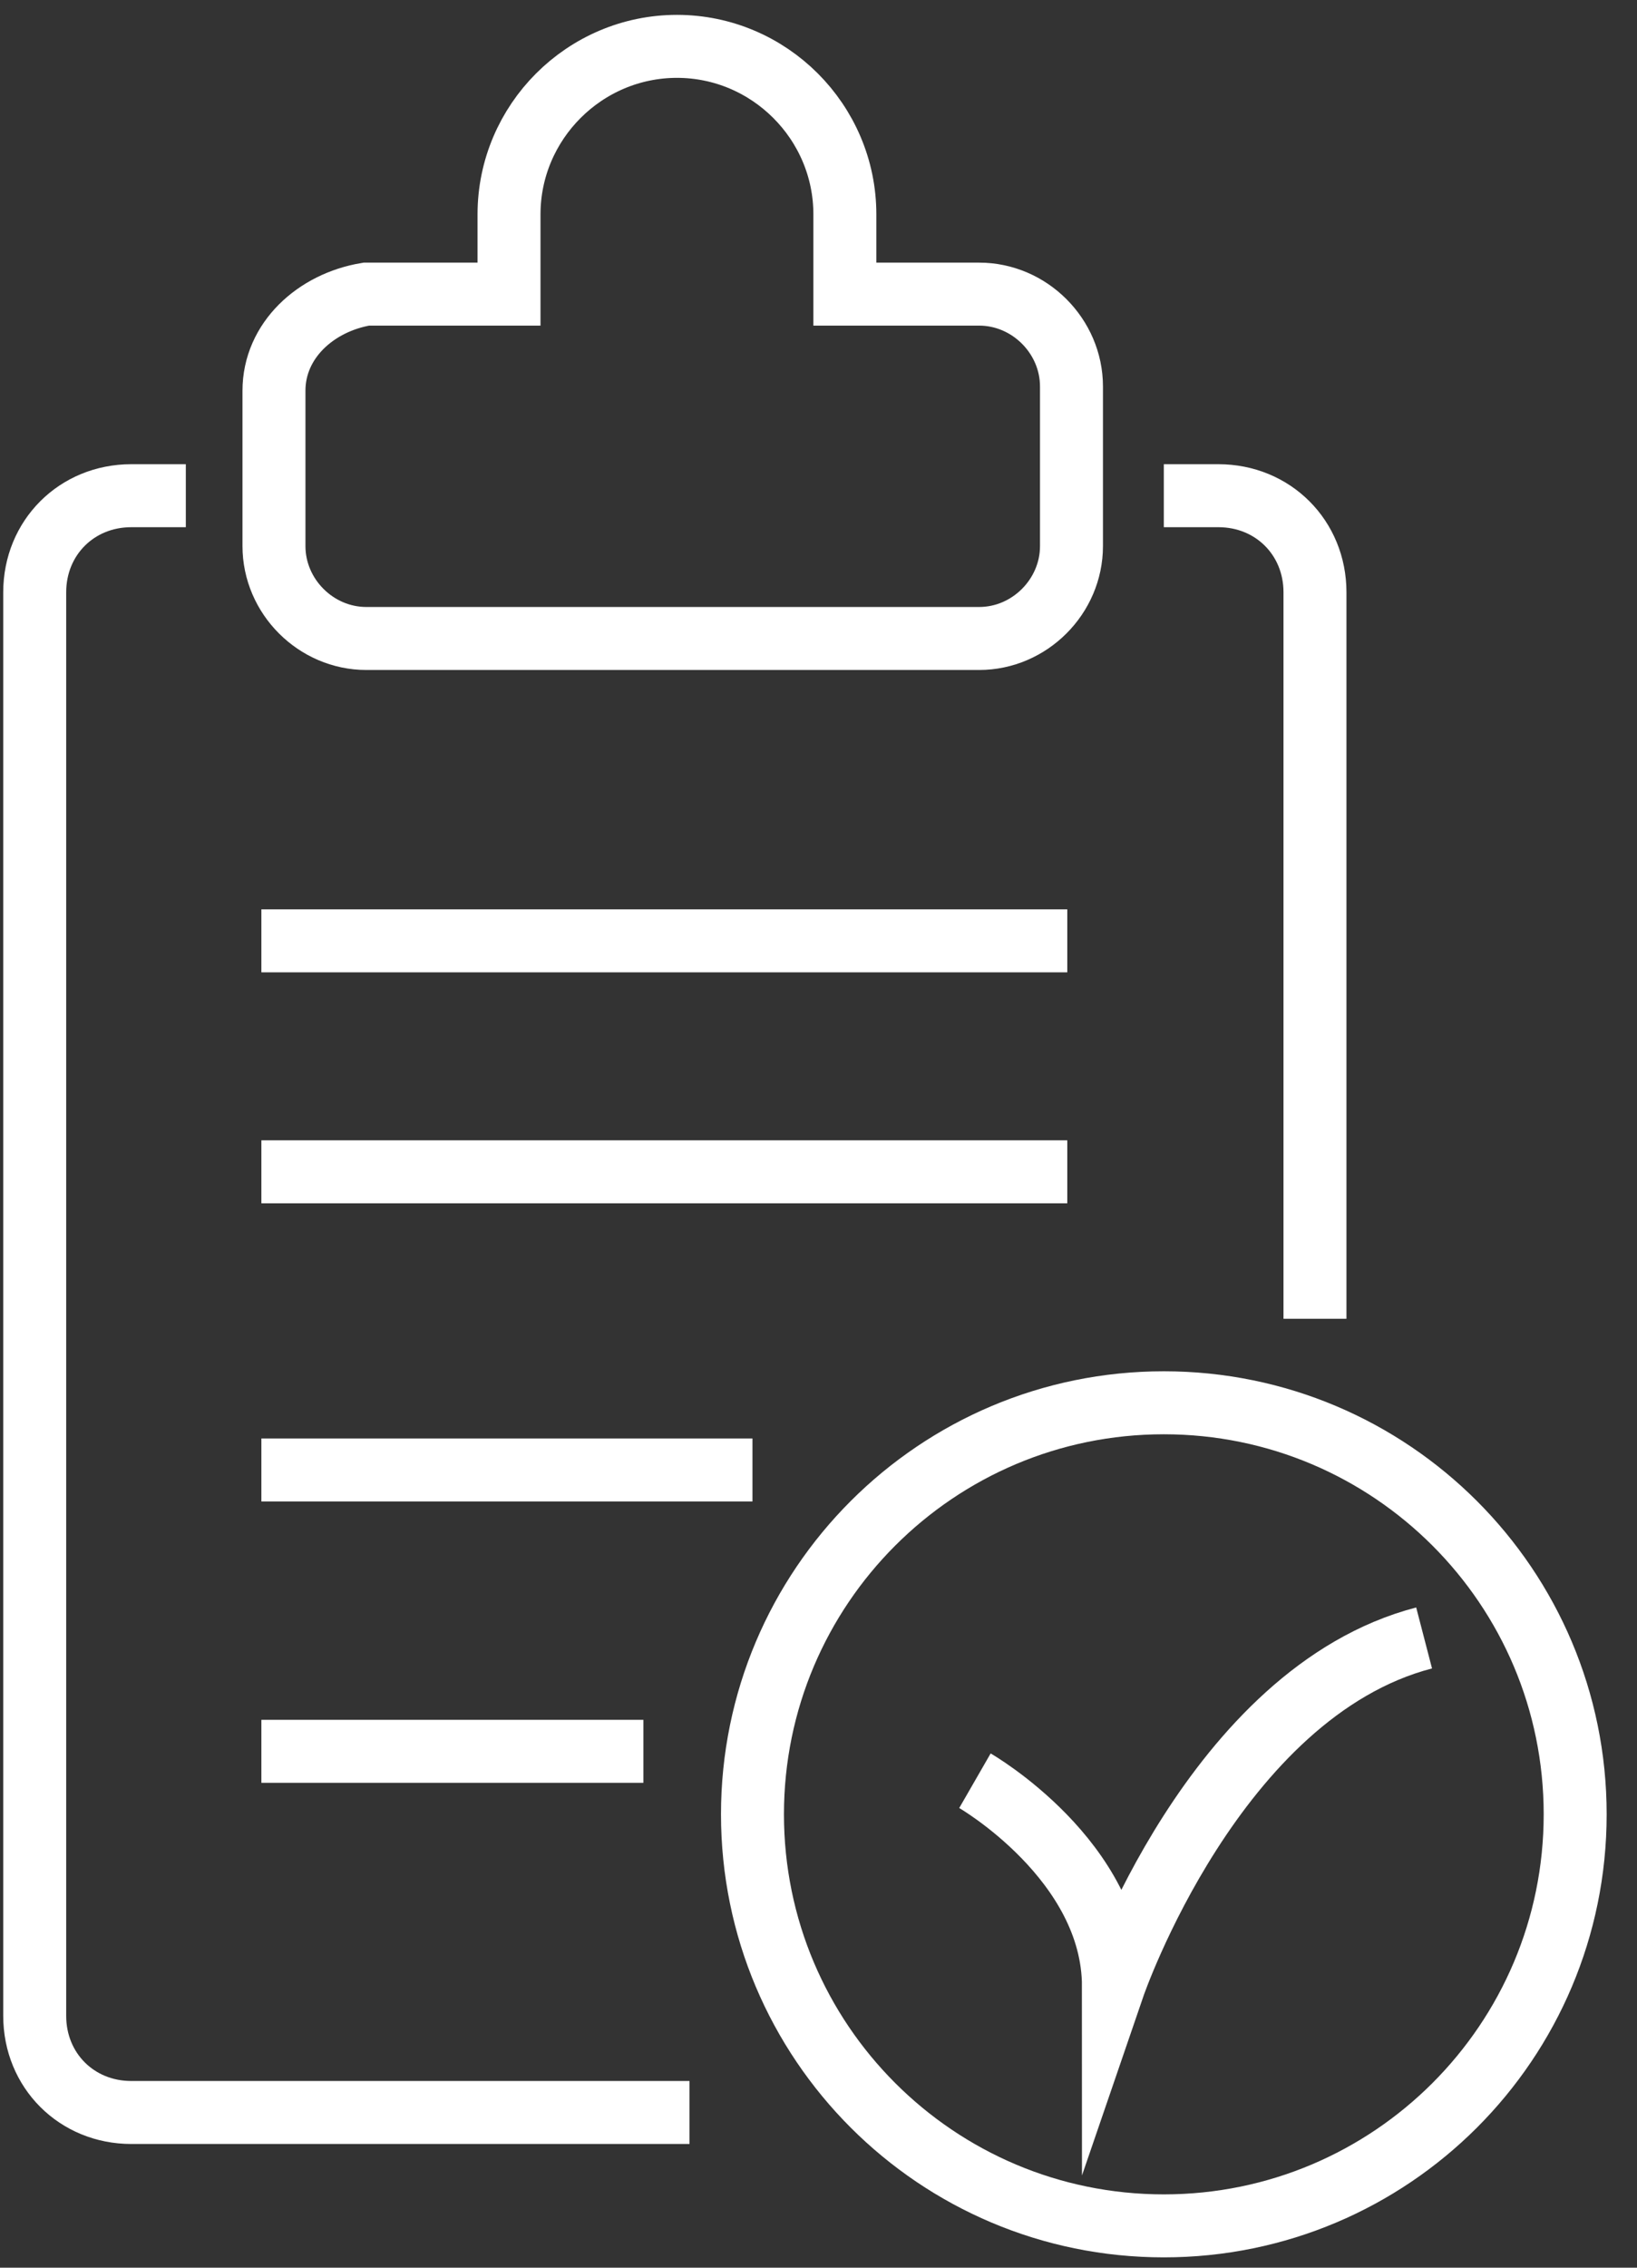 <svg xmlns="http://www.w3.org/2000/svg" width="39" height="54" viewBox="0 0 39 54" fill="none">
  <rect x="0" y="0" width="39" height="54" fill="#333333" stroke="none"/>
  <path d="M6.527 9.304V13.004C6.527 14.204 7.527 15.204 8.727 15.204H23.328C24.527 15.204 25.527 14.204 25.527 13.004V9.204C25.527 8.004 24.527 7.004 23.328 7.004H20.128V5.104C20.128 2.904 18.328 1.104 16.128 1.104C13.928 1.104 12.127 2.904 12.127 5.104V7.004H8.727C7.527 7.204 6.527 8.104 6.527 9.304Z" stroke="white" stroke-width="1.5" stroke-miterlimit="10"/>
  <path d="M4.427 11.804H3.127C1.827 11.804 0.827 12.804 0.827 14.104V48.004C0.827 49.304 1.827 50.304 3.127 50.304H16.427" stroke="white" stroke-width="1.5" stroke-miterlimit="10"/>
  <path d="M27.727 11.804H29.027C30.328 11.804 31.328 12.804 31.328 14.104V31.404" stroke="white" stroke-width="1.5" stroke-miterlimit="10"/>
  <path d="M27.727 53.004C33.14 53.004 37.527 48.617 37.527 43.204C37.527 37.792 33.14 33.404 27.727 33.404C22.315 33.404 17.927 37.792 17.927 43.204C17.927 48.617 22.315 53.004 27.727 53.004Z" stroke="white" stroke-width="1.5" stroke-miterlimit="10"/>
  <path d="M23.227 42.404C23.227 42.404 26.527 44.304 26.527 47.304C26.527 47.304 28.927 40.304 33.928 39.004" stroke="white" stroke-width="1.5" stroke-miterlimit="10"/>
  <path d="M6.227 22.404H25.427" stroke="white" stroke-width="1.5" stroke-miterlimit="10"/>
  <path d="M6.227 27.904H25.427" stroke="white" stroke-width="1.5" stroke-miterlimit="10"/>
  <path d="M6.227 35.004H17.927" stroke="white" stroke-width="1.5" stroke-miterlimit="10"/>
  <path d="M6.227 41.704H15.328" stroke="white" stroke-width="1.5" stroke-miterlimit="10"/>
</svg>